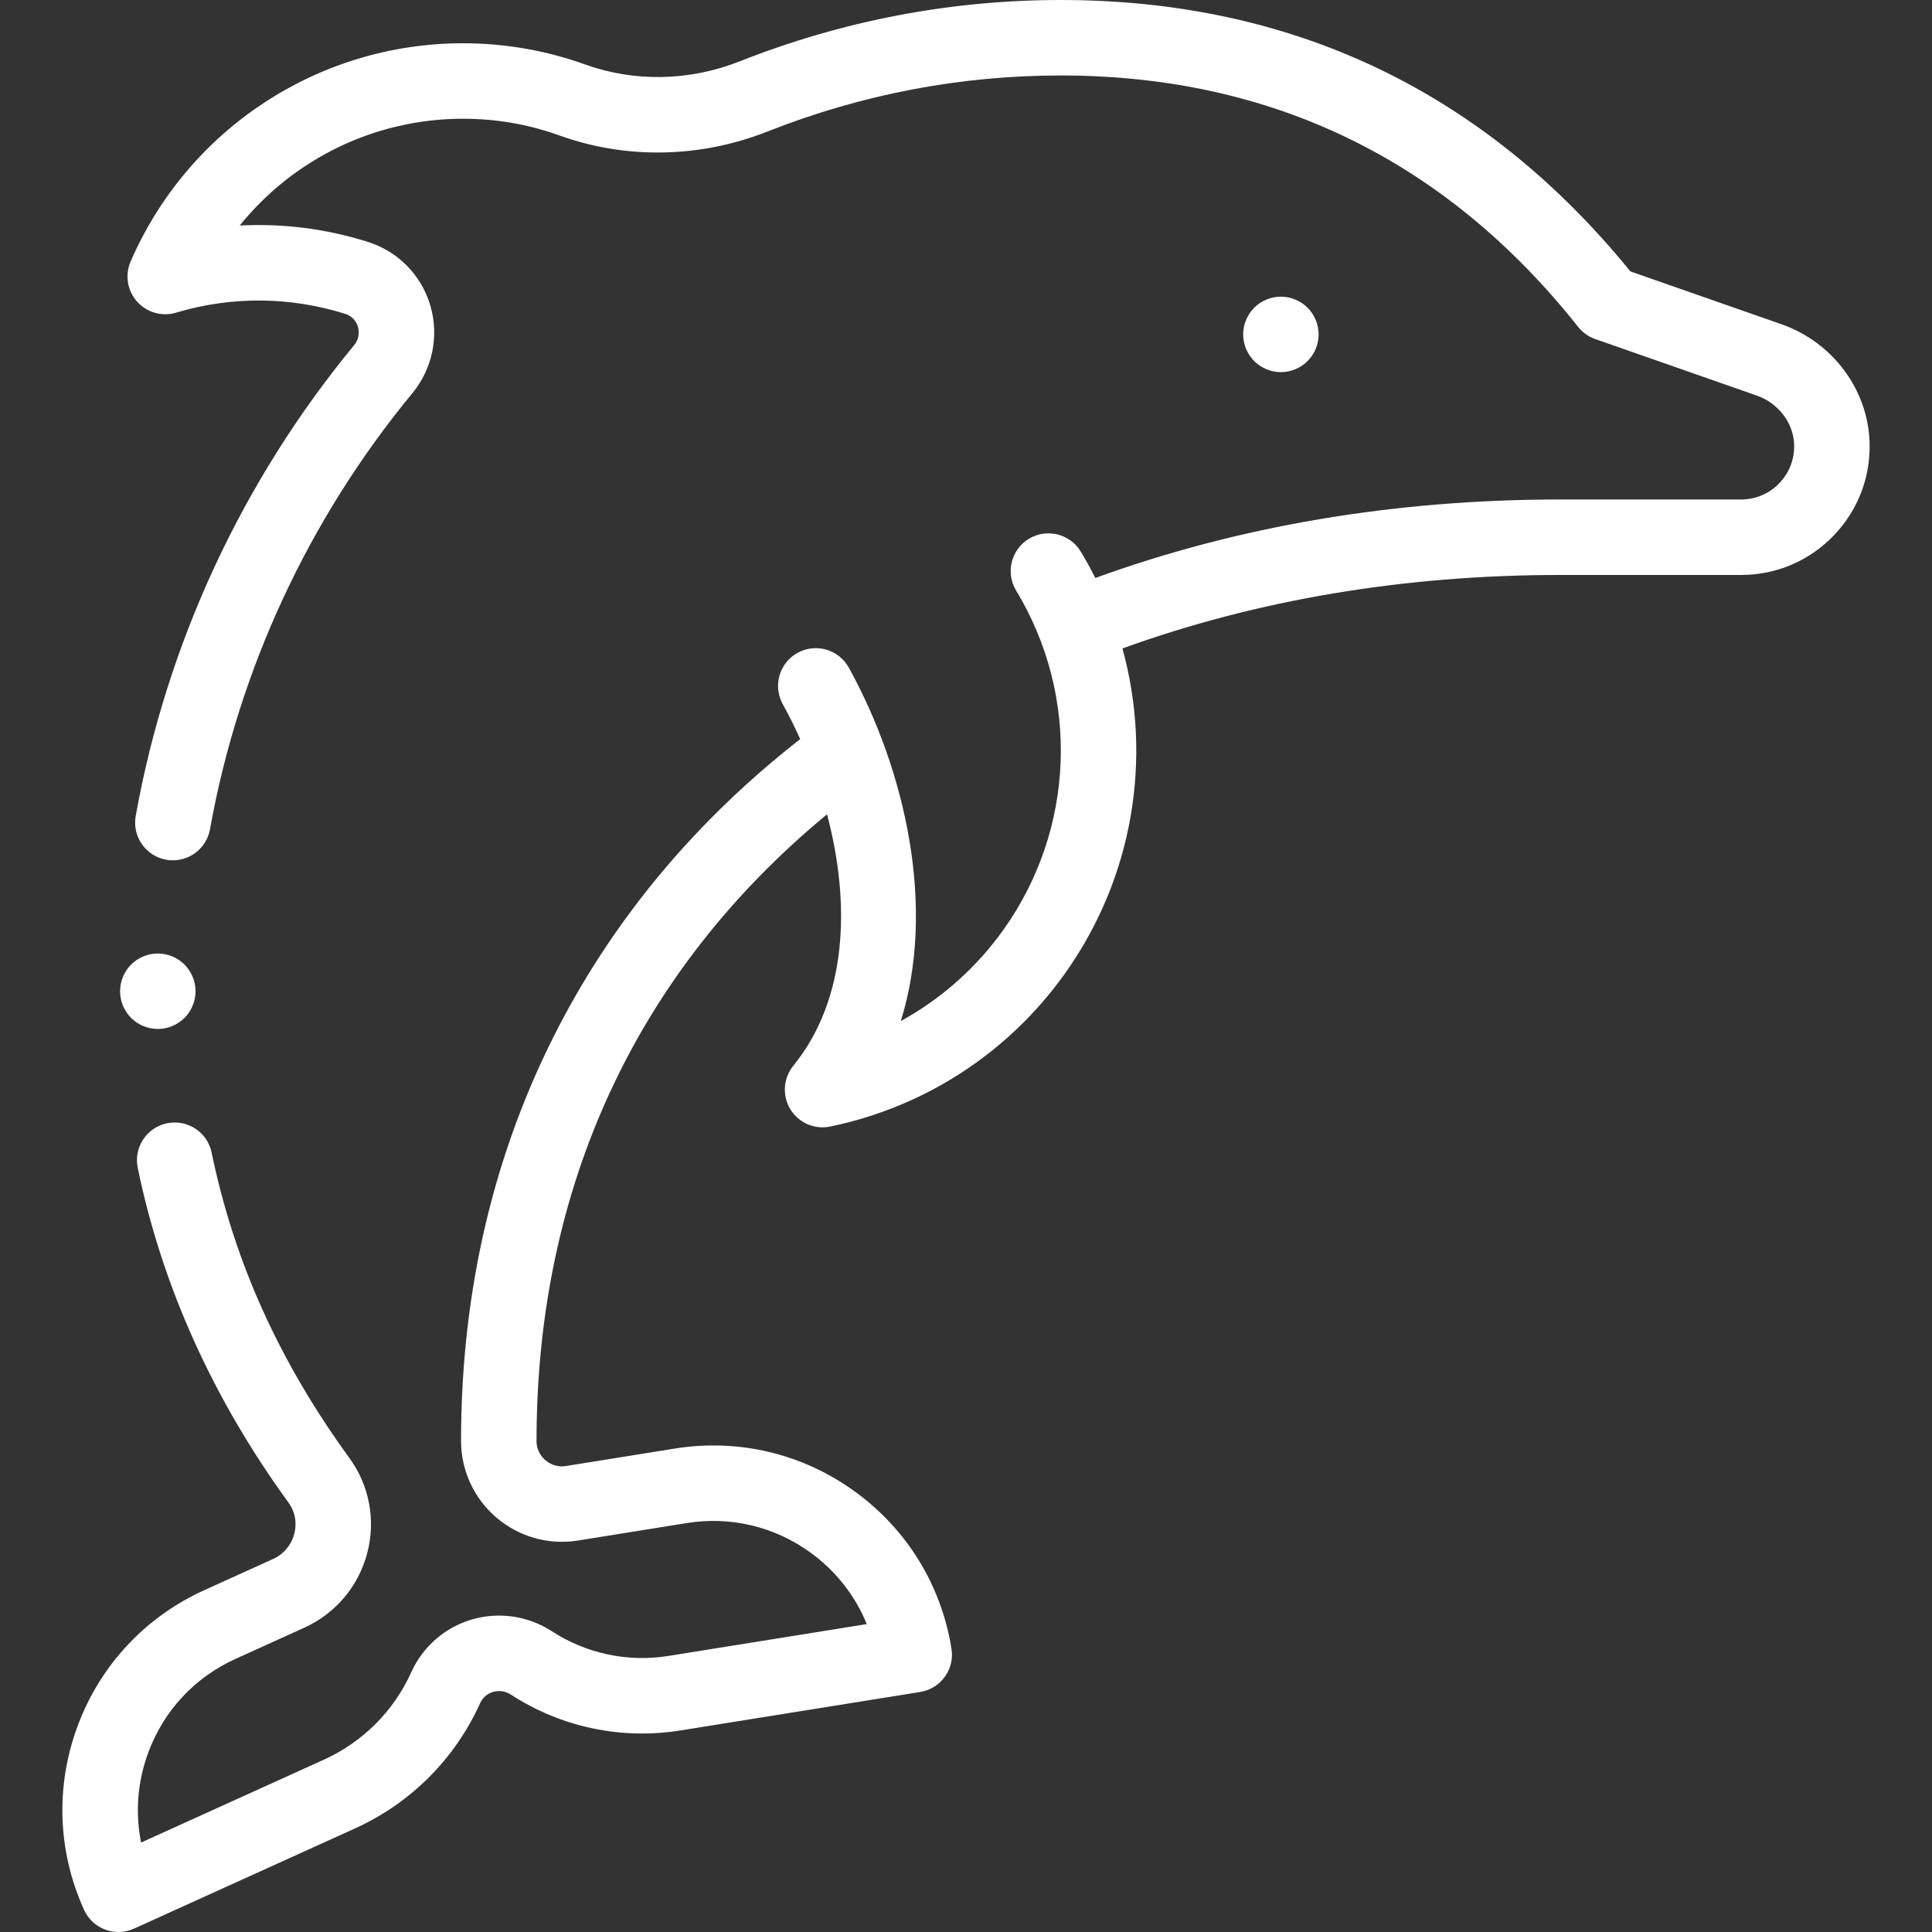 <?xml version="1.0"?>
<svg xmlns="http://www.w3.org/2000/svg" id="Capa_1" enable-background="new 0 0 512.003 512.003" height="512px" viewBox="0 0 512.003 512.003" width="512px"><rect x="0" y="0" width="512.003" height="512.003" fill="#333333" stroke="none"/><g><g id="XMLID_1089_"><g id="XMLID_13_"><path id="XMLID_15_" d="m495.459 117.183c-.445-13.965-9.819-26.521-23.326-31.246l-40.063-14.013c-38.826-47.728-89.596-71.924-150.947-71.924-29.15 0-57.764 5.465-85.046 16.242-13.325 5.265-27.892 5.563-41.017.844-10.371-3.729-21.258-5.621-32.357-5.621-38.273 0-72.848 22.7-88.085 57.833-1.547 3.567-.886 7.709 1.696 10.617 2.583 2.909 6.619 4.057 10.342 2.942 14.71-4.396 30.216-4.285 44.84.326 2.248.709 3.067 2.444 3.354 3.416.24.811.622 2.908-1.006 4.883-29.677 35.982-49.691 79.119-57.878 124.744-.976 5.437 2.641 10.634 8.077 11.609.598.107 1.191.159 1.778.159 4.749-.001 8.963-3.397 9.831-8.235 7.582-42.255 26.124-82.212 53.622-115.553 5.367-6.508 7.144-15.212 4.754-23.285-2.373-8.015-8.547-14.299-16.518-16.812-11.079-3.493-22.558-4.941-33.978-4.34 14.207-17.63 35.82-28.305 59.171-28.305 8.785 0 17.395 1.494 25.589 4.441 17.704 6.367 37.284 5.987 55.132-1.062 24.934-9.849 51.076-14.843 77.699-14.843 55.908 0 102.038 22.418 137.109 66.633 1.175 1.482 2.747 2.6 4.533 3.225l42.764 14.958c5.762 2.015 9.756 7.241 9.939 13.004.123 3.856-1.283 7.501-3.958 10.263-2.677 2.764-6.27 4.286-10.116 4.286h-47.834c-43.918 0-85.336 7.004-123.288 20.805-1.194-2.372-2.48-4.712-3.871-7.011-2.861-4.723-9.011-6.233-13.733-3.374-4.725 2.86-6.235 9.009-3.375 13.733 16.926 27.954 15.616 63.215-3.338 89.83-7.222 10.14-16.536 18.374-27.227 24.236 9.374-30.099 1.292-66.334-13.779-93.649-2.667-4.835-8.751-6.591-13.586-3.925-4.836 2.668-6.593 8.751-3.925 13.587 1.644 2.98 3.189 6.083 4.628 9.273-27.163 21.196-48.633 46.708-63.867 75.944-17.262 33.129-26.015 70.149-26.015 110.034 0 7.845 3.424 15.264 9.394 20.353 5.971 5.09 13.839 7.296 21.586 6.054l28.834-4.627c11.602-1.864 23.237.906 32.758 7.795 6.759 4.89 11.879 11.44 14.947 18.981l-52.547 8.431c-10.77 1.729-21.739-.589-30.88-6.524-6.312-4.101-14.053-5.236-21.235-3.13-7.142 2.098-12.997 7.203-16.065 14.008-4.621 10.25-12.83 18.464-23.114 23.127l-48.47 21.976c-1.604-7.981-.951-16.27 1.986-24.079 4.137-10.999 12.31-19.729 23.013-24.582l18.24-8.27c8.278-3.753 14.358-10.948 16.681-19.739 2.308-8.738.591-17.932-4.71-25.223-18.616-25.604-30.561-52.083-36.516-80.952-1.116-5.409-6.409-8.89-11.814-7.773-5.409 1.116-8.889 6.405-7.773 11.814 6.452 31.274 19.886 61.107 39.928 88.673 2.397 3.297 2 6.648 1.549 8.354-.78 2.954-2.822 5.371-5.603 6.632l-18.239 8.27c-15.569 7.058-27.457 19.757-33.474 35.757-6.018 16-5.444 33.386 1.615 48.953 1.673 3.691 5.309 5.874 9.113 5.874 1.381 0 2.784-.288 4.124-.896l58.612-26.573c14.716-6.673 26.466-18.436 33.087-33.121.914-2.026 2.565-2.773 3.468-3.039.928-.271 2.773-.541 4.708.714 13.306 8.642 29.268 12.014 44.94 9.499l63.542-10.195c5.453-.875 9.164-6.005 8.289-11.458-2.708-16.878-11.826-31.691-25.676-41.711-13.849-10.021-30.77-14.041-47.65-11.339l-28.833 4.627c-2.672.431-4.559-.772-5.444-1.526s-2.369-2.424-2.369-5.132c0-67.315 26.561-124.436 76.986-166.048 6.286 23.672 5.42 48.966-8.941 66.644-2.667 3.283-2.98 7.889-.783 11.502 1.838 3.022 5.101 4.805 8.542 4.805.673 0 1.353-.068 2.031-.209 25.204-5.222 47.303-19.638 62.227-40.593 18.065-25.366 23.235-57.039 15.212-86.109 35.661-12.918 74.663-19.476 116.103-19.476h47.835c9.309 0 18.003-3.683 24.481-10.37 6.473-6.689 9.876-15.501 9.58-24.818z" data-original="#000000" class="active-path" data-old_color="#000000" fill="#FFFFFF"/><path id="XMLID_52_" d="m346.521 95.689c1.86-1.859 2.93-4.439 2.93-7.069s-1.07-5.21-2.93-7.07-4.44-2.93-7.07-2.93-5.21 1.069-7.07 2.93c-1.86 1.86-2.93 4.44-2.93 7.07s1.07 5.21 2.93 7.069c1.86 1.86 4.44 2.931 7.07 2.931s5.211-1.07 7.07-2.931z" data-original="#000000" class="active-path" data-old_color="#000000" fill="#FFFFFF"/><path id="XMLID_53_" d="m48.892 269.76c1.86-1.86 2.93-4.44 2.93-7.07s-1.07-5.21-2.93-7.069c-1.86-1.86-4.44-2.931-7.07-2.931s-5.21 1.07-7.08 2.931c-1.86 1.859-2.92 4.439-2.92 7.069s1.06 5.21 2.92 7.07c1.87 1.86 4.45 2.93 7.08 2.93s5.199-1.07 7.07-2.93z" data-original="#000000" class="active-path" data-old_color="#000000" fill="#FFFFFF"/></g></g></g> </svg>
